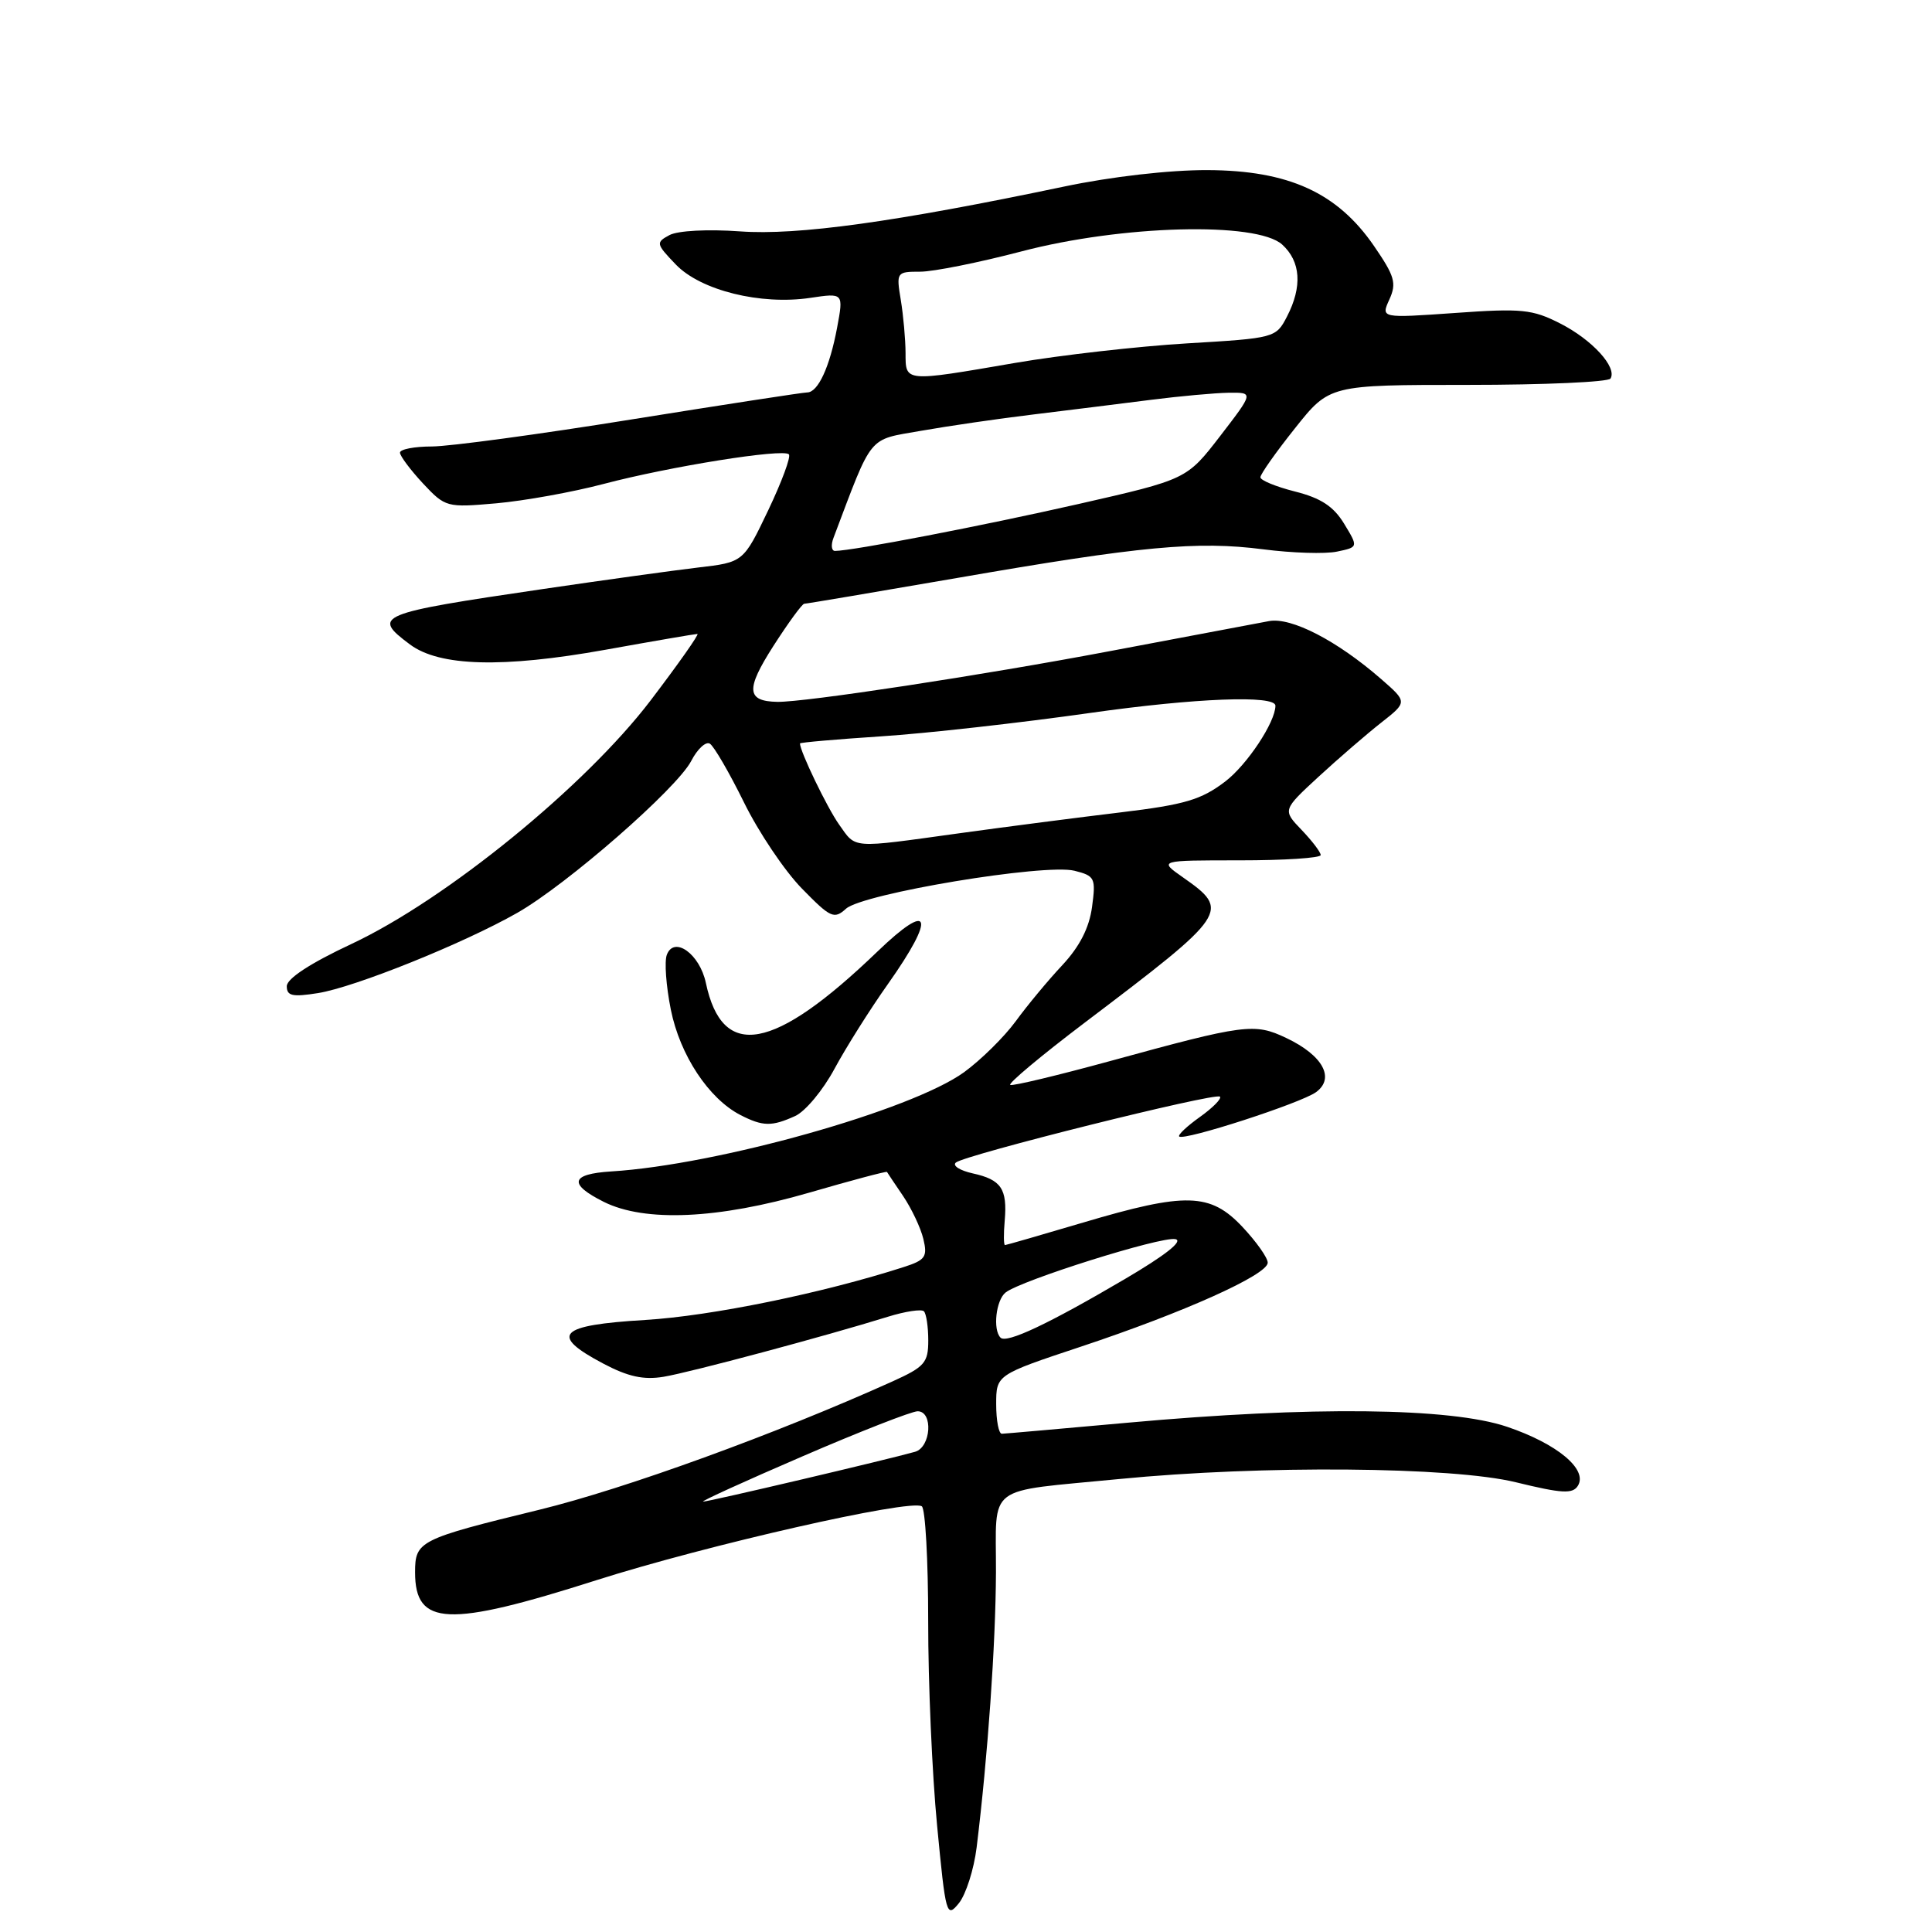 <?xml version="1.0" encoding="UTF-8" standalone="no"?>
<!DOCTYPE svg PUBLIC "-//W3C//DTD SVG 1.1//EN" "http://www.w3.org/Graphics/SVG/1.1/DTD/svg11.dtd" >
<svg xmlns="http://www.w3.org/2000/svg" xmlns:xlink="http://www.w3.org/1999/xlink" version="1.1" viewBox="0 0 256 256">
 <g >
 <path fill="currentColor"
d=" M 129.41 244.79 C 130.89 232.73 131.93 217.88 131.97 208.33 C 132.01 196.48 130.34 197.74 148.29 195.98 C 167.18 194.13 192.42 194.34 200.87 196.41 C 206.97 197.90 208.39 197.98 209.08 196.87 C 210.42 194.70 206.33 191.30 199.68 189.05 C 192.16 186.51 173.74 186.31 149.50 188.51 C 140.70 189.30 133.16 189.97 132.75 189.98 C 132.34 189.99 132.00 188.24 132.00 186.08 C 132.00 182.17 132.00 182.17 143.25 178.43 C 156.85 173.91 167.94 168.93 167.98 167.32 C 167.99 166.67 166.48 164.54 164.63 162.57 C 160.36 158.04 157.15 157.95 143.50 162.00 C 138.00 163.63 133.35 164.97 133.17 164.98 C 132.99 164.99 132.97 163.53 133.13 161.74 C 133.49 157.52 132.67 156.31 128.89 155.48 C 127.19 155.10 126.18 154.46 126.65 154.05 C 127.82 153.03 161.06 144.73 161.65 145.31 C 161.90 145.57 160.71 146.78 159.00 148.00 C 157.29 149.22 156.05 150.38 156.25 150.59 C 156.87 151.20 172.39 146.17 174.39 144.71 C 176.93 142.85 175.27 139.83 170.44 137.54 C 166.21 135.53 164.98 135.69 147.08 140.60 C 140.20 142.48 134.26 143.91 133.87 143.76 C 133.49 143.62 137.93 139.90 143.74 135.50 C 162.82 121.05 163.07 120.69 156.74 116.25 C 153.53 114.00 153.53 114.00 164.26 114.00 C 170.17 114.00 175.00 113.69 175.00 113.30 C 175.00 112.92 173.86 111.42 172.47 109.97 C 169.94 107.33 169.94 107.33 174.73 102.91 C 177.36 100.49 181.09 97.27 183.01 95.76 C 186.50 93.02 186.50 93.02 183.00 89.97 C 177.17 84.89 171.10 81.75 168.15 82.30 C 166.69 82.57 157.18 84.37 147.00 86.29 C 130.04 89.50 106.63 93.06 103.00 93.00 C 98.91 92.92 98.79 91.36 102.45 85.64 C 104.44 82.54 106.29 80.00 106.57 80.00 C 106.85 80.00 115.95 78.46 126.79 76.59 C 151.22 72.35 158.62 71.66 167.41 72.79 C 171.21 73.28 175.60 73.42 177.16 73.09 C 179.99 72.50 179.99 72.50 178.10 69.39 C 176.70 67.09 175.01 65.99 171.60 65.13 C 169.07 64.49 167.00 63.64 167.01 63.24 C 167.01 62.83 169.07 59.91 171.59 56.75 C 176.16 51.00 176.16 51.00 194.52 51.00 C 204.62 51.00 213.11 50.62 213.40 50.16 C 214.31 48.68 210.99 45.03 206.75 42.87 C 203.05 40.98 201.63 40.84 192.80 41.47 C 182.97 42.16 182.97 42.16 184.10 39.68 C 185.08 37.52 184.81 36.59 182.06 32.59 C 177.20 25.52 170.74 22.58 160.00 22.54 C 154.96 22.52 147.22 23.41 141.00 24.72 C 118.60 29.42 105.69 31.21 98.07 30.66 C 93.79 30.35 89.82 30.56 88.71 31.15 C 86.88 32.13 86.92 32.31 89.55 35.05 C 92.84 38.48 100.79 40.45 107.36 39.47 C 111.78 38.81 111.78 38.81 110.92 43.42 C 109.94 48.65 108.39 52.00 106.95 52.00 C 106.41 52.00 95.96 53.61 83.73 55.57 C 71.51 57.54 59.59 59.15 57.25 59.16 C 54.91 59.16 53.00 59.53 53.00 59.98 C 53.00 60.42 54.37 62.25 56.03 64.04 C 59.02 67.23 59.18 67.27 65.78 66.69 C 69.48 66.36 75.88 65.21 80.00 64.12 C 88.76 61.81 103.75 59.41 104.53 60.20 C 104.83 60.50 103.59 63.84 101.79 67.62 C 98.50 74.50 98.50 74.50 92.50 75.20 C 89.20 75.59 79.97 76.87 72.00 78.04 C 49.90 81.29 49.21 81.58 54.33 85.40 C 58.24 88.31 66.58 88.54 80.20 86.10 C 86.64 84.94 92.13 84.00 92.41 84.00 C 92.69 84.00 89.90 87.96 86.21 92.81 C 77.53 104.20 59.09 119.21 46.57 125.08 C 41.12 127.63 38.00 129.67 38.00 130.68 C 38.00 131.97 38.75 132.13 42.14 131.59 C 47.02 130.81 61.40 125.02 68.52 120.97 C 75.13 117.21 89.69 104.49 91.59 100.83 C 92.41 99.24 93.53 98.21 94.06 98.54 C 94.60 98.87 96.64 102.38 98.58 106.32 C 100.52 110.27 103.97 115.40 106.25 117.73 C 110.05 121.62 110.52 121.84 112.10 120.41 C 114.32 118.40 138.45 114.39 142.38 115.38 C 145.08 116.06 145.22 116.34 144.70 120.18 C 144.33 122.94 143.06 125.42 140.77 127.88 C 138.90 129.87 136.12 133.22 134.59 135.32 C 133.05 137.42 129.97 140.45 127.75 142.07 C 120.78 147.12 95.08 154.35 81.00 155.22 C 75.60 155.56 75.27 156.88 80.00 159.25 C 85.44 161.97 95.13 161.54 107.20 158.04 C 112.81 156.41 117.46 155.17 117.53 155.29 C 117.59 155.41 118.56 156.85 119.68 158.50 C 120.79 160.15 122.00 162.70 122.35 164.17 C 122.92 166.53 122.62 166.97 119.75 167.89 C 109.01 171.35 94.22 174.38 85.50 174.90 C 73.97 175.59 72.73 176.87 79.93 180.68 C 83.22 182.42 85.28 182.87 87.93 182.43 C 91.44 181.85 109.51 177.01 117.67 174.47 C 119.96 173.76 122.10 173.44 122.42 173.75 C 122.74 174.07 123.00 175.81 123.00 177.62 C 123.00 180.57 122.52 181.12 118.25 183.05 C 102.79 190.02 82.80 197.28 71.50 200.04 C 55.51 203.94 55.00 204.20 55.00 208.34 C 55.00 215.48 59.32 215.67 79.01 209.39 C 93.61 204.74 120.56 198.61 122.14 199.59 C 122.61 199.88 122.99 206.73 122.99 214.81 C 122.98 222.89 123.51 235.08 124.17 241.89 C 125.31 253.79 125.42 254.20 127.06 252.18 C 127.99 251.02 129.05 247.70 129.41 244.79 Z  M 105.36 147.88 C 106.71 147.27 109.05 144.46 110.57 141.63 C 112.09 138.81 115.28 133.74 117.67 130.37 C 124.06 121.33 123.37 119.24 116.25 126.10 C 102.51 139.32 95.72 140.56 93.53 130.24 C 92.72 126.41 89.33 123.97 88.36 126.51 C 88.02 127.39 88.26 130.66 88.89 133.79 C 90.10 139.81 93.91 145.58 98.10 147.74 C 101.08 149.27 102.26 149.29 105.36 147.88 Z  M 106.34 192.97 C 113.95 189.68 120.82 187.00 121.59 187.00 C 123.68 187.00 123.37 191.76 121.25 192.37 C 117.63 193.40 93.82 199.00 93.17 198.97 C 92.80 198.95 98.73 196.25 106.34 192.97 Z  M 132.58 177.25 C 131.53 176.20 131.97 172.27 133.25 171.26 C 135.29 169.65 153.81 163.82 155.73 164.19 C 156.86 164.40 154.47 166.30 149.00 169.51 C 138.95 175.42 133.38 178.05 132.58 177.25 Z  M 111.18 109.25 C 109.61 107.04 106.00 99.56 106.00 98.51 C 106.00 98.38 110.84 97.96 116.75 97.57 C 122.66 97.19 135.16 95.79 144.51 94.46 C 158.42 92.49 169.00 92.08 169.00 93.51 C 169.00 95.68 165.25 101.34 162.34 103.56 C 159.16 105.98 156.99 106.62 148.53 107.64 C 143.02 108.30 133.35 109.55 127.06 110.42 C 112.59 112.42 113.48 112.49 111.18 109.25 Z  M 110.45 71.25 C 115.69 57.39 114.92 58.34 122.00 57.09 C 125.58 56.46 132.32 55.47 137.00 54.91 C 141.68 54.34 148.65 53.47 152.50 52.98 C 156.35 52.49 160.99 52.07 162.81 52.04 C 166.12 52.00 166.12 52.00 161.69 57.76 C 157.25 63.52 157.25 63.52 142.88 66.79 C 130.06 69.70 112.96 72.99 110.64 73.00 C 110.17 73.00 110.08 72.21 110.45 71.25 Z  M 119.99 46.75 C 119.98 44.96 119.70 41.81 119.36 39.75 C 118.75 36.07 118.80 36.00 121.93 36.00 C 123.69 36.00 129.71 34.79 135.32 33.32 C 148.63 29.82 166.50 29.35 169.89 32.40 C 172.36 34.64 172.59 37.97 170.53 41.95 C 169.07 44.77 168.92 44.81 157.28 45.50 C 150.80 45.89 140.55 47.05 134.50 48.09 C 119.73 50.63 120.00 50.65 119.99 46.75 Z "/>
</g>
</svg>
